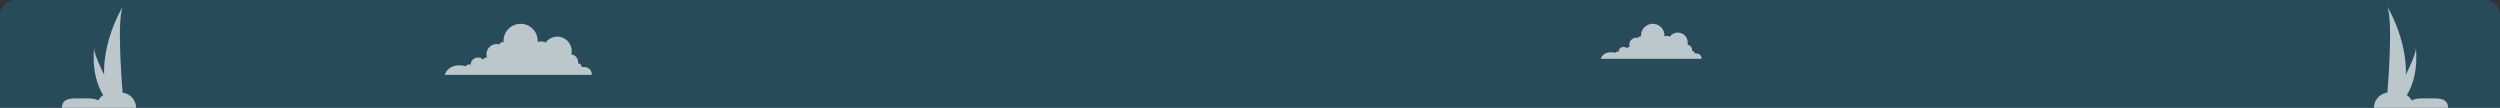 <svg xmlns="http://www.w3.org/2000/svg" width="1622" height="70" viewBox="0 0 1622 70"><rect x="0" y="0" width="1622" height="70" fill="#333333" stroke="none"/><defs><style>.a{fill:#00a2de;opacity:0.22;}.b,.d{fill:#fff;}.b{fill-rule:evenodd;}.b,.c{opacity:0.69;}</style></defs><g transform="translate(-140 -890)"><path class="a" d="M10,0H1612a10,10,0,0,1,10,10V70a0,0,0,0,1,0,0H0a0,0,0,0,1,0,0V10A10,10,0,0,1,10,0Z" transform="translate(140 890)"/><path class="b" d="M487.785,94.315H422.461a5.7,5.7,0,0,1,2.782-3.349c2.892-1.574,6.412-.515,6.573-.464a1.565,1.565,0,0,1,2.135-.613v0a3.262,3.262,0,0,1,5.543-2.333,1.588,1.588,0,0,1,1.444-.93,1.548,1.548,0,0,1,.265.027,4.574,4.574,0,0,1,5.51-5.867,1.591,1.591,0,0,1,1.473-.991,1.571,1.571,0,0,1,.422.064c-.018-.212-.033-.424-.033-.64a7.582,7.582,0,1,1,15.165,0c0,.182-.015.361-.027.54a4.534,4.534,0,0,1,3.579.2,6.411,6.411,0,0,1,11.4,5.294,3.414,3.414,0,0,1,2.976,4c.018,0,.036-.006.054-.006a1.591,1.591,0,0,1,1.591,1.592c0,.005,0,.012,0,.018a6.6,6.6,0,0,1,1.6.062,3.194,3.194,0,0,1,2.876,3.408M449.327,82.489c-.016.017-.033.032-.049.047.027.039.058.075.084.114l.033-.02c-.024-.046-.046-.094-.068-.142" transform="translate(756.136 833.823)"/><path class="b" d="M517.783,104.731H422.461a8.316,8.316,0,0,1,4.059-4.888c4.22-2.3,9.356-.751,9.592-.677a2.284,2.284,0,0,1,3.116-.894v0a4.76,4.76,0,0,1,8.088-3.4,2.317,2.317,0,0,1,2.107-1.358,2.258,2.258,0,0,1,.387.039,6.674,6.674,0,0,1,8.041-8.561A2.321,2.321,0,0,1,460,83.538a2.294,2.294,0,0,1,.616.093c-.026-.309-.048-.618-.048-.933a11.064,11.064,0,1,1,22.129,0c0,.266-.022.527-.04.787a6.616,6.616,0,0,1,5.223.285,9.355,9.355,0,0,1,16.633,7.725,4.982,4.982,0,0,1,4.342,5.834c.027,0,.052-.009.079-.009a2.322,2.322,0,0,1,2.322,2.323c0,.008,0,.018,0,.026a9.635,9.635,0,0,1,2.333.09,4.66,4.66,0,0,1,4.2,4.973M461.664,87.475c-.023.024-.049.046-.072.069.04.056.084.109.123.167l.049-.029c-.035-.067-.067-.137-.1-.207" transform="translate(6.136 833.823)"/><g class="c" transform="translate(180.199 893.789)"><path class="d" d="M260.275,766.76h5.909c3.091,0,5.852.219,7.675,1.39a9.935,9.935,0,0,1,8.71-5.15h5.909a9.938,9.938,0,0,1,9.938,9.938H250.336C250.336,767.449,254.786,766.76,260.275,766.76Z" transform="translate(-250.336 -706.727)"/><path class="d" d="M293.793,614.474s-4.835-52.647,0-60.974c0,0-20.414,32.5-8.864,62.585Z" transform="translate(-254.053 -553.5)"/><path class="d" d="M311.326,688.753s-15.509-27.594-14.9-33.328c0,0-3.229,22.758,10.442,36.377Z" transform="translate(-275.536 -628.047)"/></g><g class="c" transform="translate(1680.199 893.789)"><path class="d" d="M288.478,766.76h-5.909c-3.091,0-5.852.219-7.675,1.39a9.935,9.935,0,0,0-8.71-5.15h-5.909a9.938,9.938,0,0,0-9.938,9.938h48.081C298.417,767.449,293.967,766.76,288.478,766.76Z" transform="translate(-250.336 -706.727)"/><path class="d" d="M281.389,614.474s4.835-52.647,0-60.974c0,0,20.414,32.5,8.864,62.585Z" transform="translate(-273.048 -553.5)"/><path class="d" d="M296.1,688.753s15.509-27.594,14.9-33.328c0,0,3.229,22.758-10.442,36.377Z" transform="translate(-283.804 -628.047)"/></g></g></svg>